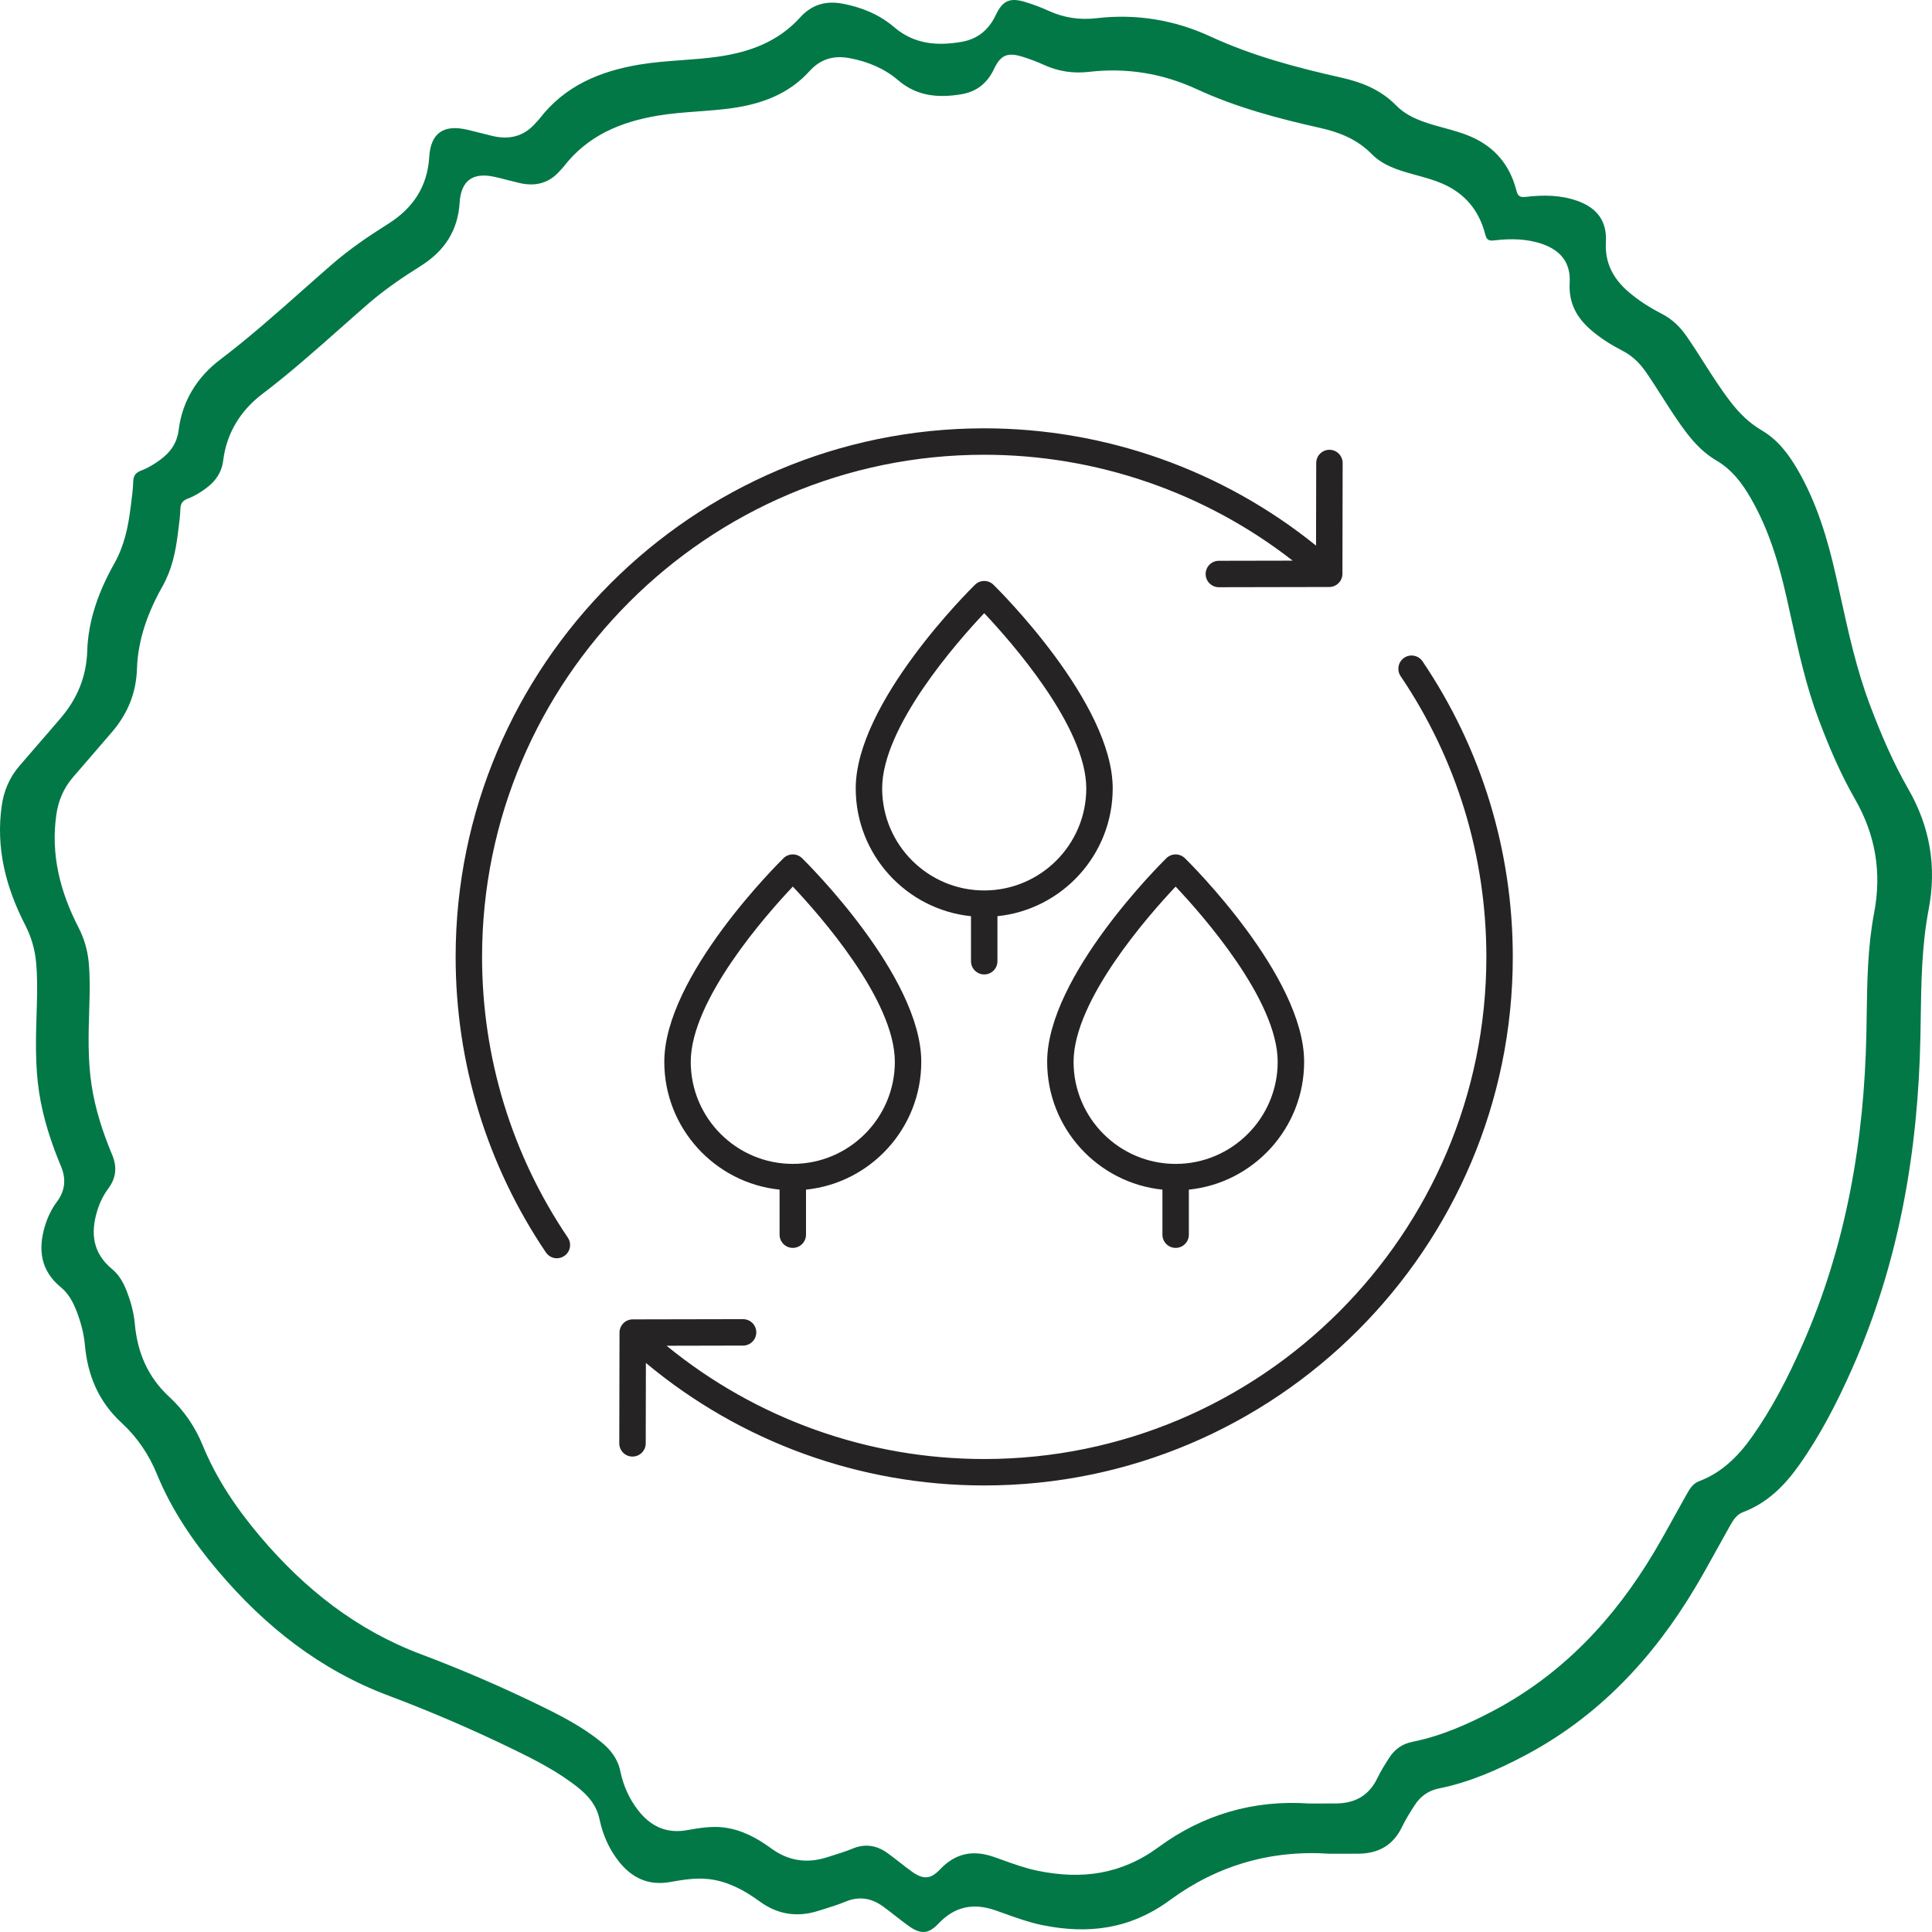 <svg width="106" height="106" viewBox="0 0 106 106" fill="none" xmlns="http://www.w3.org/2000/svg">
<path fill-rule="evenodd" clip-rule="evenodd" d="M102.594 38.676C103.194 40.264 103.858 41.826 104.699 43.289C105.9 45.38 106.264 47.564 105.814 49.91C105.439 51.884 105.41 53.881 105.381 55.882C105.376 56.21 105.371 56.538 105.365 56.866C105.243 63.178 104.184 69.313 101.606 75.117C100.792 76.953 99.875 78.739 98.71 80.383C97.908 81.516 96.957 82.466 95.633 82.964C95.263 83.103 95.084 83.42 94.907 83.733C94.893 83.758 94.879 83.782 94.865 83.806C94.631 84.219 94.402 84.633 94.173 85.048C93.794 85.735 93.416 86.421 93.014 87.093C90.691 90.992 87.684 94.196 83.646 96.326C82.153 97.113 80.615 97.789 78.949 98.123C78.383 98.235 77.932 98.552 77.619 99.04C77.368 99.429 77.12 99.824 76.919 100.241C76.434 101.246 75.625 101.69 74.549 101.704C74.174 101.709 73.799 101.708 73.423 101.707C73.263 101.706 73.102 101.706 72.942 101.706C69.727 101.486 66.768 102.355 64.201 104.242C62.014 105.85 59.707 106.138 57.174 105.62C56.468 105.475 55.791 105.233 55.116 104.99C54.952 104.931 54.787 104.872 54.621 104.814C53.408 104.392 52.388 104.59 51.487 105.541C50.929 106.131 50.501 106.135 49.832 105.653C49.595 105.482 49.366 105.303 49.136 105.123C48.907 104.944 48.677 104.764 48.441 104.594C47.82 104.145 47.152 104.024 46.416 104.325C46.001 104.497 45.569 104.631 45.139 104.765C45.057 104.79 44.976 104.816 44.895 104.841C43.737 105.206 42.666 105.045 41.675 104.32C40.86 103.726 39.99 103.248 38.97 103.107C38.218 103.005 37.486 103.132 36.754 103.26L36.751 103.261C35.566 103.468 34.647 103.024 33.931 102.103C33.409 101.432 33.069 100.656 32.897 99.83C32.741 99.083 32.317 98.563 31.76 98.112C30.649 97.214 29.385 96.572 28.11 95.953C25.886 94.872 23.612 93.894 21.3 93.025C17.552 91.616 14.534 89.226 11.969 86.199C10.599 84.582 9.413 82.847 8.604 80.866C8.169 79.8 7.517 78.846 6.679 78.073C5.414 76.908 4.811 75.479 4.658 73.798C4.603 73.17 4.437 72.559 4.213 71.967C4.019 71.456 3.763 70.975 3.339 70.627C2.224 69.71 2.076 68.554 2.469 67.253C2.614 66.777 2.829 66.329 3.126 65.931C3.581 65.319 3.635 64.677 3.343 63.981C2.799 62.68 2.364 61.345 2.147 59.941C1.919 58.451 1.965 56.956 2.012 55.46C2.015 55.35 2.019 55.24 2.022 55.13C2.045 54.347 2.052 53.568 1.979 52.789C1.913 52.065 1.71 51.389 1.374 50.736C0.318 48.679 -0.241 46.513 0.099 44.178C0.216 43.376 0.527 42.65 1.057 42.032C1.387 41.647 1.719 41.264 2.051 40.881C2.484 40.382 2.917 39.883 3.345 39.38C4.243 38.321 4.741 37.134 4.787 35.698C4.843 33.993 5.437 32.398 6.266 30.928C6.814 29.956 7.032 28.925 7.164 27.85C7.176 27.761 7.187 27.671 7.199 27.582C7.249 27.194 7.299 26.806 7.309 26.418C7.318 26.077 7.465 25.922 7.762 25.81C8.138 25.669 8.482 25.455 8.808 25.213C9.357 24.805 9.712 24.307 9.803 23.586C10.003 21.984 10.83 20.678 12.074 19.734C13.649 18.54 15.125 17.232 16.601 15.924C17.149 15.439 17.697 14.953 18.25 14.474C19.2 13.651 20.24 12.947 21.303 12.278C22.649 11.428 23.451 10.251 23.551 8.607C23.63 7.306 24.335 6.819 25.612 7.112C25.859 7.168 26.105 7.231 26.351 7.294C26.581 7.353 26.811 7.412 27.042 7.465C27.956 7.676 28.755 7.481 29.389 6.747C29.417 6.714 29.448 6.682 29.479 6.65C29.521 6.606 29.562 6.562 29.6 6.514C30.992 4.705 32.916 3.906 35.086 3.543C35.855 3.415 36.629 3.358 37.403 3.301C38.069 3.252 38.736 3.203 39.398 3.109C41.123 2.863 42.691 2.293 43.9 0.956C44.539 0.249 45.312 0.026 46.245 0.204C47.292 0.404 48.249 0.798 49.058 1.49C50.163 2.436 51.43 2.526 52.765 2.295C53.632 2.145 54.247 1.64 54.627 0.837C55.005 0.036 55.397 -0.148 56.24 0.107C56.68 0.24 57.115 0.403 57.534 0.594C58.371 0.976 59.241 1.106 60.149 1C62.334 0.743 64.438 1.09 66.424 2.008C68.728 3.072 71.153 3.711 73.609 4.263C74.73 4.516 75.757 4.927 76.593 5.778C77.25 6.448 78.138 6.717 79.019 6.96C79.088 6.979 79.158 6.998 79.227 7.017C79.731 7.156 80.236 7.294 80.717 7.505C82.006 8.068 82.826 9.044 83.184 10.402C83.27 10.734 83.349 10.846 83.726 10.801C84.675 10.689 85.631 10.694 86.552 11.024C87.625 11.409 88.172 12.136 88.108 13.27C88.042 14.432 88.513 15.296 89.354 16.018C89.912 16.498 90.533 16.887 91.183 17.221C91.745 17.512 92.171 17.925 92.529 18.439C92.862 18.917 93.175 19.409 93.488 19.901C93.955 20.634 94.422 21.367 94.955 22.056C95.434 22.676 95.977 23.214 96.664 23.616C97.552 24.136 98.153 24.944 98.658 25.824C99.684 27.61 100.269 29.561 100.72 31.554C100.81 31.953 100.899 32.353 100.987 32.753C101.427 34.752 101.868 36.752 102.594 38.676ZM99.787 39.487C100.353 40.984 100.979 42.458 101.773 43.839C102.906 45.811 103.249 47.872 102.825 50.084C102.471 51.947 102.443 53.831 102.416 55.718C102.411 56.028 102.407 56.337 102.401 56.647C102.286 62.602 101.286 68.39 98.855 73.865C98.086 75.597 97.222 77.282 96.123 78.833C95.366 79.901 94.469 80.798 93.22 81.268C92.871 81.399 92.701 81.698 92.535 81.994C92.522 82.017 92.508 82.04 92.495 82.063C92.275 82.451 92.059 82.843 91.843 83.234C91.485 83.882 91.128 84.529 90.749 85.164C88.557 88.841 85.721 91.864 81.911 93.874C80.503 94.616 79.052 95.254 77.48 95.569C76.946 95.674 76.521 95.974 76.225 96.433C75.989 96.801 75.754 97.174 75.565 97.567C75.108 98.515 74.344 98.933 73.329 98.947C72.976 98.952 72.621 98.951 72.267 98.95C72.116 98.949 71.964 98.949 71.813 98.949C68.78 98.741 65.989 99.561 63.567 101.342C61.504 102.858 59.327 103.13 56.938 102.642C56.271 102.505 55.633 102.276 54.996 102.047C54.841 101.991 54.685 101.936 54.53 101.881C53.385 101.483 52.422 101.67 51.573 102.567C51.046 103.124 50.642 103.127 50.011 102.673C49.788 102.512 49.572 102.342 49.355 102.173C49.138 102.004 48.922 101.834 48.699 101.674C48.113 101.25 47.483 101.136 46.789 101.42C46.397 101.582 45.989 101.709 45.584 101.835C45.507 101.859 45.43 101.883 45.354 101.907C44.261 102.251 43.251 102.099 42.316 101.415C41.547 100.855 40.727 100.404 39.764 100.271C39.054 100.174 38.365 100.295 37.673 100.415L37.67 100.416C36.553 100.612 35.686 100.193 35.011 99.323C34.518 98.69 34.197 97.958 34.035 97.179C33.888 96.474 33.488 95.984 32.962 95.559C31.914 94.711 30.722 94.105 29.519 93.522C27.42 92.502 25.276 91.58 23.094 90.759C19.558 89.43 16.711 87.175 14.291 84.32C12.999 82.795 11.88 81.157 11.117 79.289C10.706 78.283 10.091 77.383 9.301 76.654C8.107 75.555 7.538 74.207 7.395 72.621C7.342 72.028 7.185 71.452 6.974 70.893C6.792 70.412 6.55 69.957 6.15 69.629C5.098 68.764 4.958 67.673 5.33 66.446C5.466 65.997 5.669 65.575 5.949 65.199C6.378 64.622 6.429 64.016 6.154 63.359C5.64 62.132 5.23 60.873 5.026 59.549C4.81 58.142 4.854 56.732 4.898 55.321C4.901 55.217 4.904 55.113 4.907 55.01C4.929 54.271 4.936 53.536 4.867 52.801C4.804 52.118 4.614 51.48 4.296 50.864C3.3 48.924 2.773 46.88 3.094 44.678C3.204 43.92 3.497 43.236 3.997 42.652C4.308 42.289 4.622 41.928 4.935 41.567C5.344 41.096 5.752 40.625 6.155 40.151C7.003 39.152 7.472 38.032 7.516 36.677C7.569 35.069 8.129 33.564 8.911 32.177C9.428 31.26 9.634 30.288 9.759 29.274C9.769 29.189 9.78 29.105 9.791 29.02C9.839 28.655 9.886 28.289 9.896 27.923C9.904 27.601 10.043 27.455 10.323 27.349C10.678 27.216 11.002 27.014 11.309 26.786C11.828 26.401 12.162 25.931 12.248 25.251C12.437 23.739 13.217 22.507 14.391 21.617C15.876 20.49 17.269 19.256 18.661 18.023C19.178 17.565 19.695 17.107 20.217 16.654C21.113 15.878 22.094 15.215 23.097 14.583C24.367 13.782 25.124 12.67 25.218 11.12C25.293 9.893 25.958 9.433 27.162 9.709C27.395 9.762 27.627 9.821 27.859 9.881C28.076 9.937 28.293 9.992 28.511 10.043C29.374 10.242 30.127 10.058 30.725 9.365C30.752 9.334 30.781 9.303 30.81 9.273C30.85 9.232 30.889 9.191 30.924 9.146C32.238 7.439 34.053 6.685 36.1 6.343C36.825 6.222 37.556 6.168 38.286 6.114C38.915 6.068 39.543 6.022 40.168 5.933C41.796 5.701 43.275 5.163 44.415 3.902C45.018 3.235 45.747 3.024 46.627 3.193C47.615 3.381 48.518 3.752 49.281 4.406C50.323 5.298 51.519 5.383 52.779 5.165C53.596 5.024 54.177 4.547 54.535 3.79C54.891 3.034 55.261 2.861 56.056 3.101C56.472 3.227 56.882 3.38 57.277 3.56C58.067 3.921 58.888 4.043 59.744 3.943C61.806 3.701 63.79 4.028 65.665 4.894C67.838 5.899 70.126 6.501 72.443 7.022C73.5 7.26 74.469 7.648 75.258 8.451C75.877 9.083 76.715 9.336 77.546 9.566C77.611 9.584 77.677 9.602 77.743 9.62C78.218 9.751 78.694 9.881 79.148 10.08C80.364 10.611 81.138 11.532 81.475 12.813C81.556 13.126 81.631 13.232 81.987 13.189C82.882 13.084 83.784 13.089 84.653 13.4C85.665 13.763 86.181 14.449 86.121 15.519C86.058 16.615 86.502 17.43 87.296 18.111C87.823 18.564 88.409 18.931 89.022 19.246C89.552 19.52 89.954 19.91 90.292 20.395C90.606 20.846 90.901 21.31 91.197 21.774C91.637 22.466 92.078 23.158 92.58 23.807C93.032 24.393 93.544 24.9 94.192 25.28C95.03 25.77 95.597 26.532 96.074 27.363C97.041 29.047 97.593 30.887 98.019 32.768C98.104 33.145 98.187 33.522 98.27 33.899C98.686 35.785 99.102 37.672 99.787 39.487Z" fill="#037847"/>
<path d="M64.502 68.466C64.902 68.466 65.227 68.141 65.227 67.741V65.27C68.775 64.906 71.552 61.901 71.552 58.258C71.552 53.552 65.277 47.347 65.01 47.085C64.728 46.809 64.276 46.808 63.994 47.085C63.727 47.347 57.453 53.552 57.453 58.258C57.453 61.901 60.229 64.906 63.777 65.27V67.741C63.777 68.141 64.101 68.466 64.502 68.466L64.502 68.466ZM58.902 58.258C58.902 54.869 63.036 50.195 64.501 48.643C65.967 50.194 70.101 54.869 70.101 58.258C70.101 61.345 67.589 63.858 64.501 63.858C61.415 63.858 58.902 61.346 58.902 58.258Z" fill="#262325"/>
<path d="M53.999 53.463C54.4 53.463 54.725 53.139 54.725 52.738V50.267C58.272 49.903 61.049 46.898 61.049 43.256C61.049 38.55 54.774 32.345 54.507 32.083C54.226 31.806 53.774 31.806 53.492 32.083C53.225 32.345 46.95 38.55 46.95 43.256C46.95 46.898 49.727 49.904 53.274 50.268V52.739C53.274 53.139 53.599 53.463 54 53.463L53.999 53.463ZM48.4 43.256C48.4 39.868 52.533 35.193 53.999 33.642C55.465 35.193 59.599 39.868 59.599 43.256C59.599 46.344 57.087 48.855 53.999 48.855C50.912 48.855 48.4 46.344 48.4 43.256Z" fill="#262325"/>
<path d="M43.497 68.466C43.898 68.466 44.222 68.141 44.222 67.74V65.27C47.77 64.906 50.546 61.9 50.546 58.258C50.546 53.552 44.272 47.346 44.005 47.085C43.723 46.808 43.272 46.808 42.989 47.084C42.722 47.346 36.447 53.552 36.447 58.258C36.447 61.9 39.224 64.906 42.772 65.27V67.74C42.773 68.141 43.097 68.466 43.497 68.466L43.497 68.466ZM37.898 58.258C37.898 54.869 42.032 50.194 43.498 48.643C44.964 50.193 49.096 54.865 49.096 58.258C49.096 61.345 46.584 63.857 43.498 63.857C40.41 63.857 37.898 61.346 37.898 58.258Z" fill="#262325"/>
<path d="M30.553 69.034C30.693 69.034 30.834 68.994 30.958 68.91C31.291 68.686 31.378 68.235 31.154 67.903C28.076 63.347 26.449 58.022 26.449 52.5C26.449 37.309 38.808 24.95 53.999 24.95C60.14 24.95 66.102 27.005 70.923 30.76L66.872 30.768C66.472 30.769 66.148 31.094 66.148 31.494C66.149 31.895 66.474 32.218 66.874 32.218H66.875L72.929 32.206C73.329 32.205 73.652 31.881 73.653 31.482L73.665 25.404C73.665 25.004 73.342 24.679 72.941 24.678H72.94C72.54 24.678 72.216 25.002 72.215 25.402L72.205 29.935C67.063 25.783 60.632 23.5 53.999 23.5C38.009 23.5 24.999 36.509 24.999 52.501C24.999 58.312 26.712 63.919 29.952 68.716C30.092 68.923 30.32 69.035 30.553 69.035L30.553 69.034Z" fill="#262325"/>
<path d="M77.041 36.09C76.709 36.314 76.621 36.765 76.846 37.097C79.923 41.653 81.55 46.978 81.55 52.5C81.55 67.691 69.191 80.05 54 80.05C47.616 80.05 41.484 77.851 36.572 73.835L40.77 73.826C41.171 73.825 41.494 73.499 41.494 73.099C41.493 72.699 41.17 72.377 40.767 72.376L34.713 72.388C34.314 72.389 33.991 72.713 33.99 73.112L33.977 79.189C33.977 79.59 34.3 79.915 34.701 79.915H34.702C35.102 79.915 35.426 79.592 35.428 79.192L35.437 74.778C40.642 79.121 47.185 81.5 54 81.5C69.99 81.5 83 68.491 83 52.499C83 46.688 81.288 41.081 78.048 36.284C77.823 35.953 77.372 35.865 77.041 36.089L77.041 36.09Z" fill="#262325"/>
</svg>
